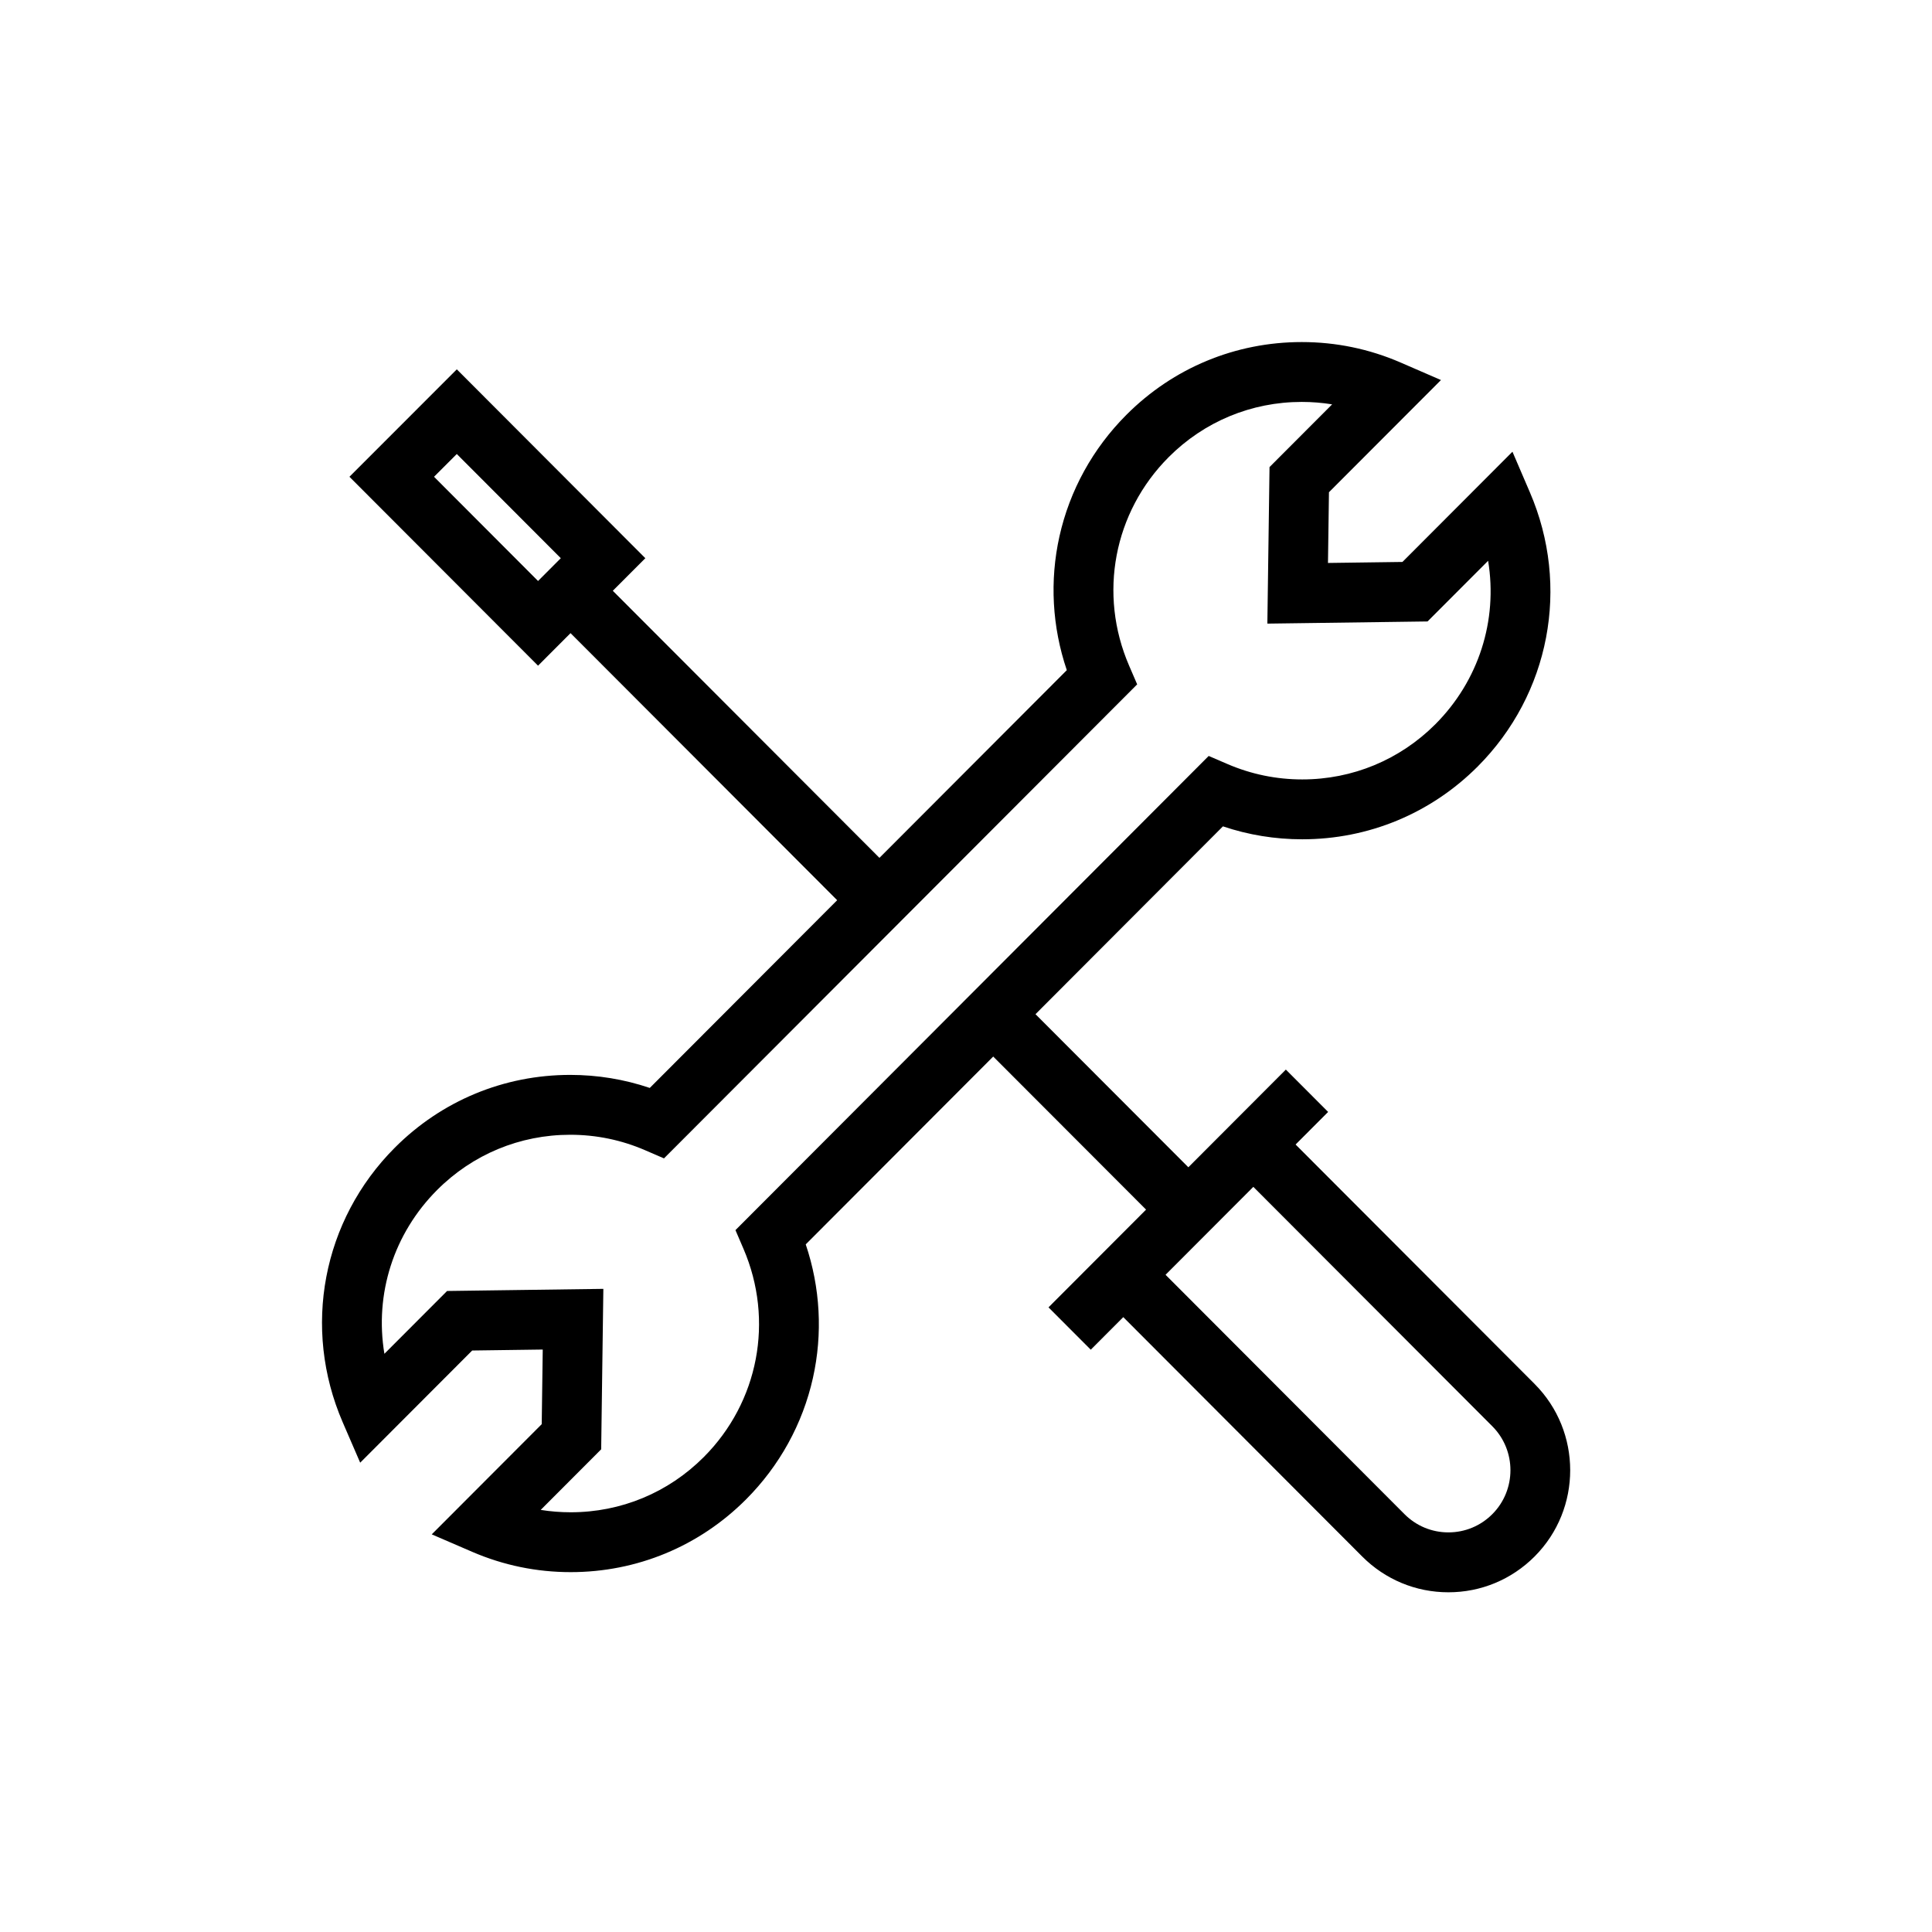 <svg t="1621944951527" class="icon" viewBox="0 0 1458 1024" version="1.1" xmlns="http://www.w3.org/2000/svg" p-id="19211" width="128" height="128"><path d="M1158.080 827.375l-180.346-180.656 24.55-24.593-31.901-31.955-73.582 73.719-115.354-115.529 141.454-141.744c19.205 6.479 39.323 9.761 59.856 9.761 49.986 0 96.987-19.486 132.351-54.872 54.552-54.688 70.027-135.944 39.425-207.004l-13.149-30.61-83.015 83.182-56.199 0.76 0.743-53.371 84.531-84.663-30.454-13.214c-23.632-10.256-48.741-15.455-74.626-15.455-50.004 0-96.99 19.498-132.298 54.898-25.342 25.369-42.817 57.087-50.54 91.726-7.457 33.451-5.532 68.293 5.549 100.988l-141.393 141.647-201.225-201.562 24.55-24.576-142.262-142.534-81.034 81.074 142.333 142.564 24.518-24.563 201.221 201.549-141.418 141.667c-19.301-6.527-39.488-9.834-60.058-9.834-49.999 0-96.991 19.498-132.32 54.899-54.665 54.745-70.113 136.1-39.352 207.26l13.191 30.49 84.524-84.654 53.237-0.727-0.767 56.32-82.991 83.151 30.526 13.179c23.587 10.17 48.598 15.327 74.34 15.327 49.993 0 96.981-19.488 132.305-54.876 25.293-25.352 42.751-57.036 50.484-91.626 7.467-33.401 5.588-68.192-5.423-100.838l141.488-141.755 115.352 115.516-73.632 73.764 31.897 31.956 24.535-24.58 180.309 180.65c17.384 17.408 40.481 26.995 65.039 26.995 24.547 0 47.645-9.586 65.045-26.995 35.84-35.905 35.833-94.338-0.017-130.254zM1093.054 939.428c-12.515 0-24.282-4.883-33.13-13.752l-180.326-180.65 66.24-66.355 180.328 180.648c18.263 18.292 18.271 48.061 0.017 66.359-8.847 8.867-20.613 13.749-33.128 13.749zM561.066 725.404c23.217 53.989 11.451 115.695-29.976 157.206-26.795 26.852-62.449 41.642-100.392 41.642-7.644 0-15.231-0.601-22.654-1.789l45.641-45.728 1.643-121.090-117.926 1.609-47.313 47.4c-7.523-45.158 7.001-90.777 39.803-123.635 26.822-26.865 62.483-41.66 100.415-41.66 19.661 0 38.732 3.947 56.688 11.735l14.083 6.092 357.095-357.722-6.077-14.096c-23.359-54.039-11.633-115.82 29.873-157.395 26.805-26.863 62.459-41.657 100.393-41.657 7.673 0 15.353 0.616 22.94 1.837l-47.248 47.335-1.631 118.137 120.894-1.639 45.704-45.781c7.4 45.058-7.132 90.572-39.819 123.355-26.844 26.857-62.518 41.646-100.446 41.646-19.579 0-38.604-3.923-56.548-11.662l-14.059-6.052-357.135 357.831 6.051 14.080zM344.723 125.621l78.491 78.63-17.169 17.201-78.504-78.652 17.183-17.18z" p-id="19212"></path></svg>